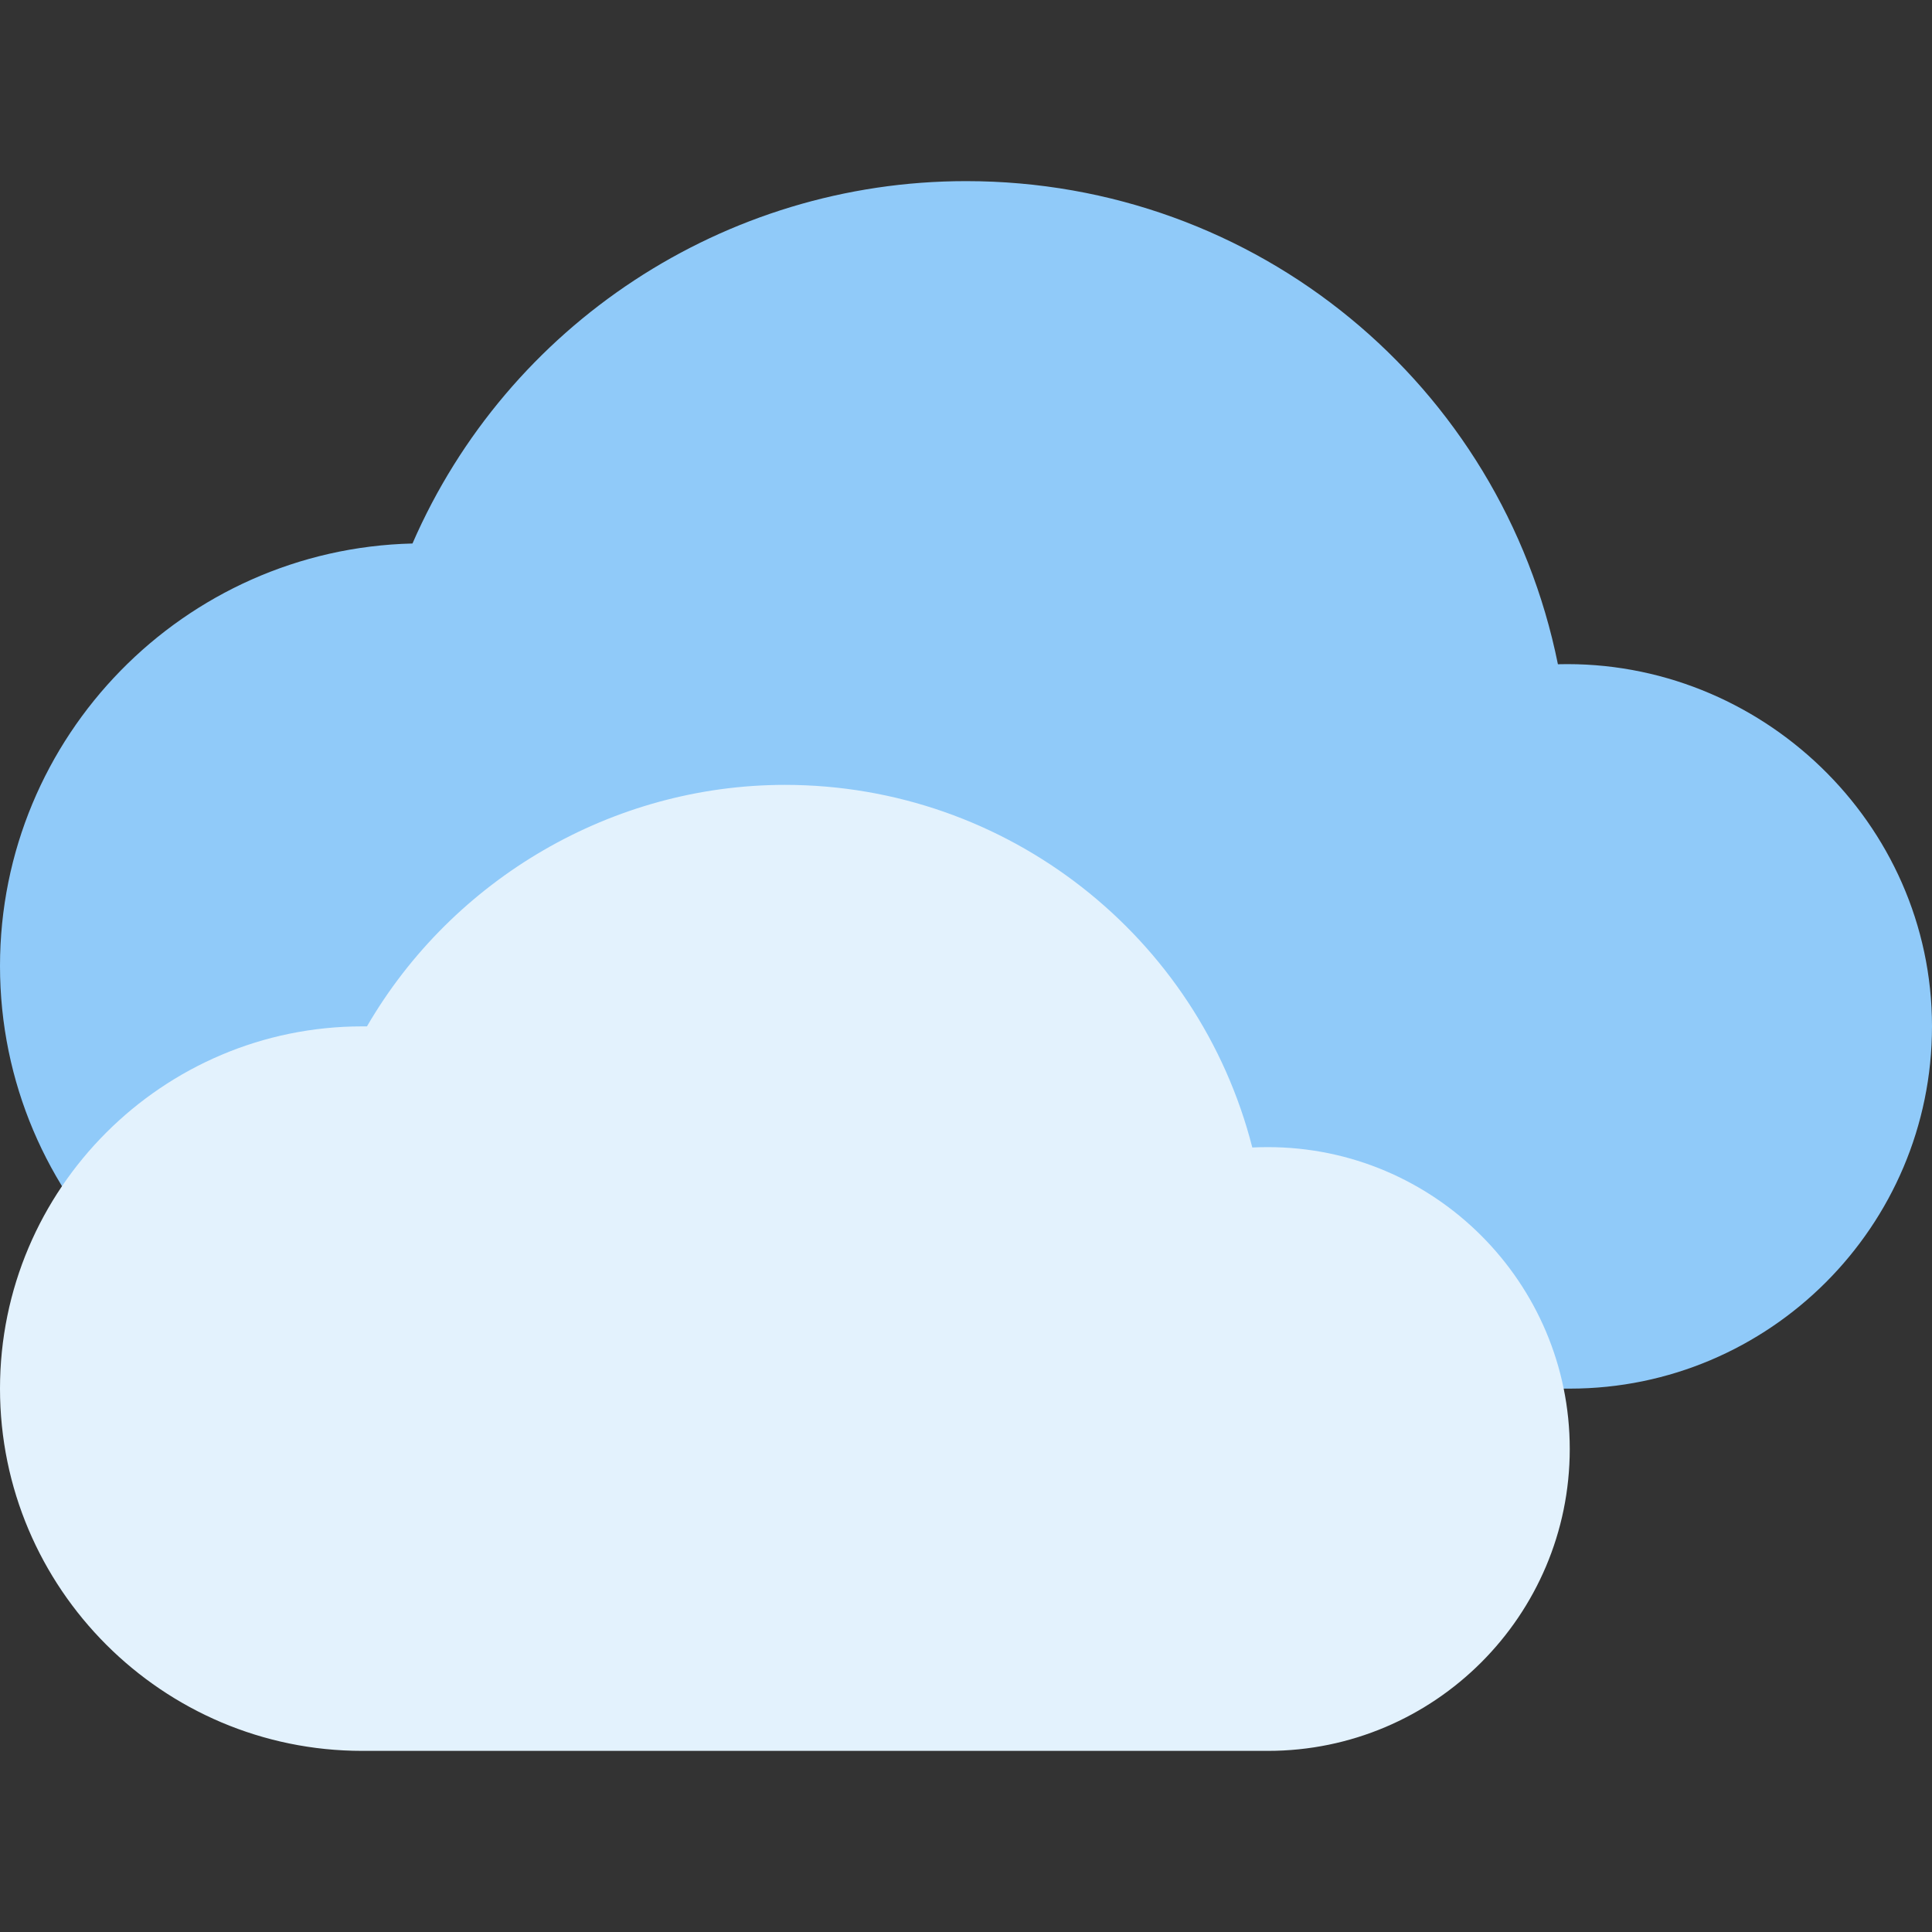 <?xml version="1.0" encoding="iso-8859-1"?>
<!-- Generator: Adobe Illustrator 19.0.0, SVG Export Plug-In . SVG Version: 6.00 Build 0)  -->
<svg version="1.1" id="Capa_1" xmlns="http://www.w3.org/2000/svg" xmlns:xlink="http://www.w3.org/1999/xlink" x="0px" y="0px"
	 viewBox="0 0 512 512" style="enable-background:new 0 0 512 512;" xml:space="preserve">
<rect x="0" y="0" width="512" height="512" fill="#333333" stroke="none"/>
<path style="fill:#90CAF9;" d="M412.864,176.032C397.92,102.016,333.088,48,256,48c-64.032,0-121.504,38.112-146.688,96.032
	C48.8,145.472,0,195.136,0,256c0,61.76,50.24,112,112,112h304c52.928,0,96-43.072,96-96
	C512,218.016,466.464,174.656,412.864,176.032z"/>
<path style="fill:#E3F2FD;" d="M336,304c-1.408,0-2.784,0.032-4.128,0.096C317.632,248.288,267.008,208,208,208
	c-45.6,0-87.968,24.8-110.752,64c-0.416,0-0.832,0-1.248,0c-52.928,0-96,43.072-96,96s43.072,96,96,96h240c44.128,0,80-35.872,80-80
	S380.128,304,336,304z"/>
<g>
</g>
<g>
</g>
<g>
</g>
<g>
</g>
<g>
</g>
<g>
</g>
<g>
</g>
<g>
</g>
<g>
</g>
<g>
</g>
<g>
</g>
<g>
</g>
<g>
</g>
<g>
</g>
<g>
</g>
</svg>

